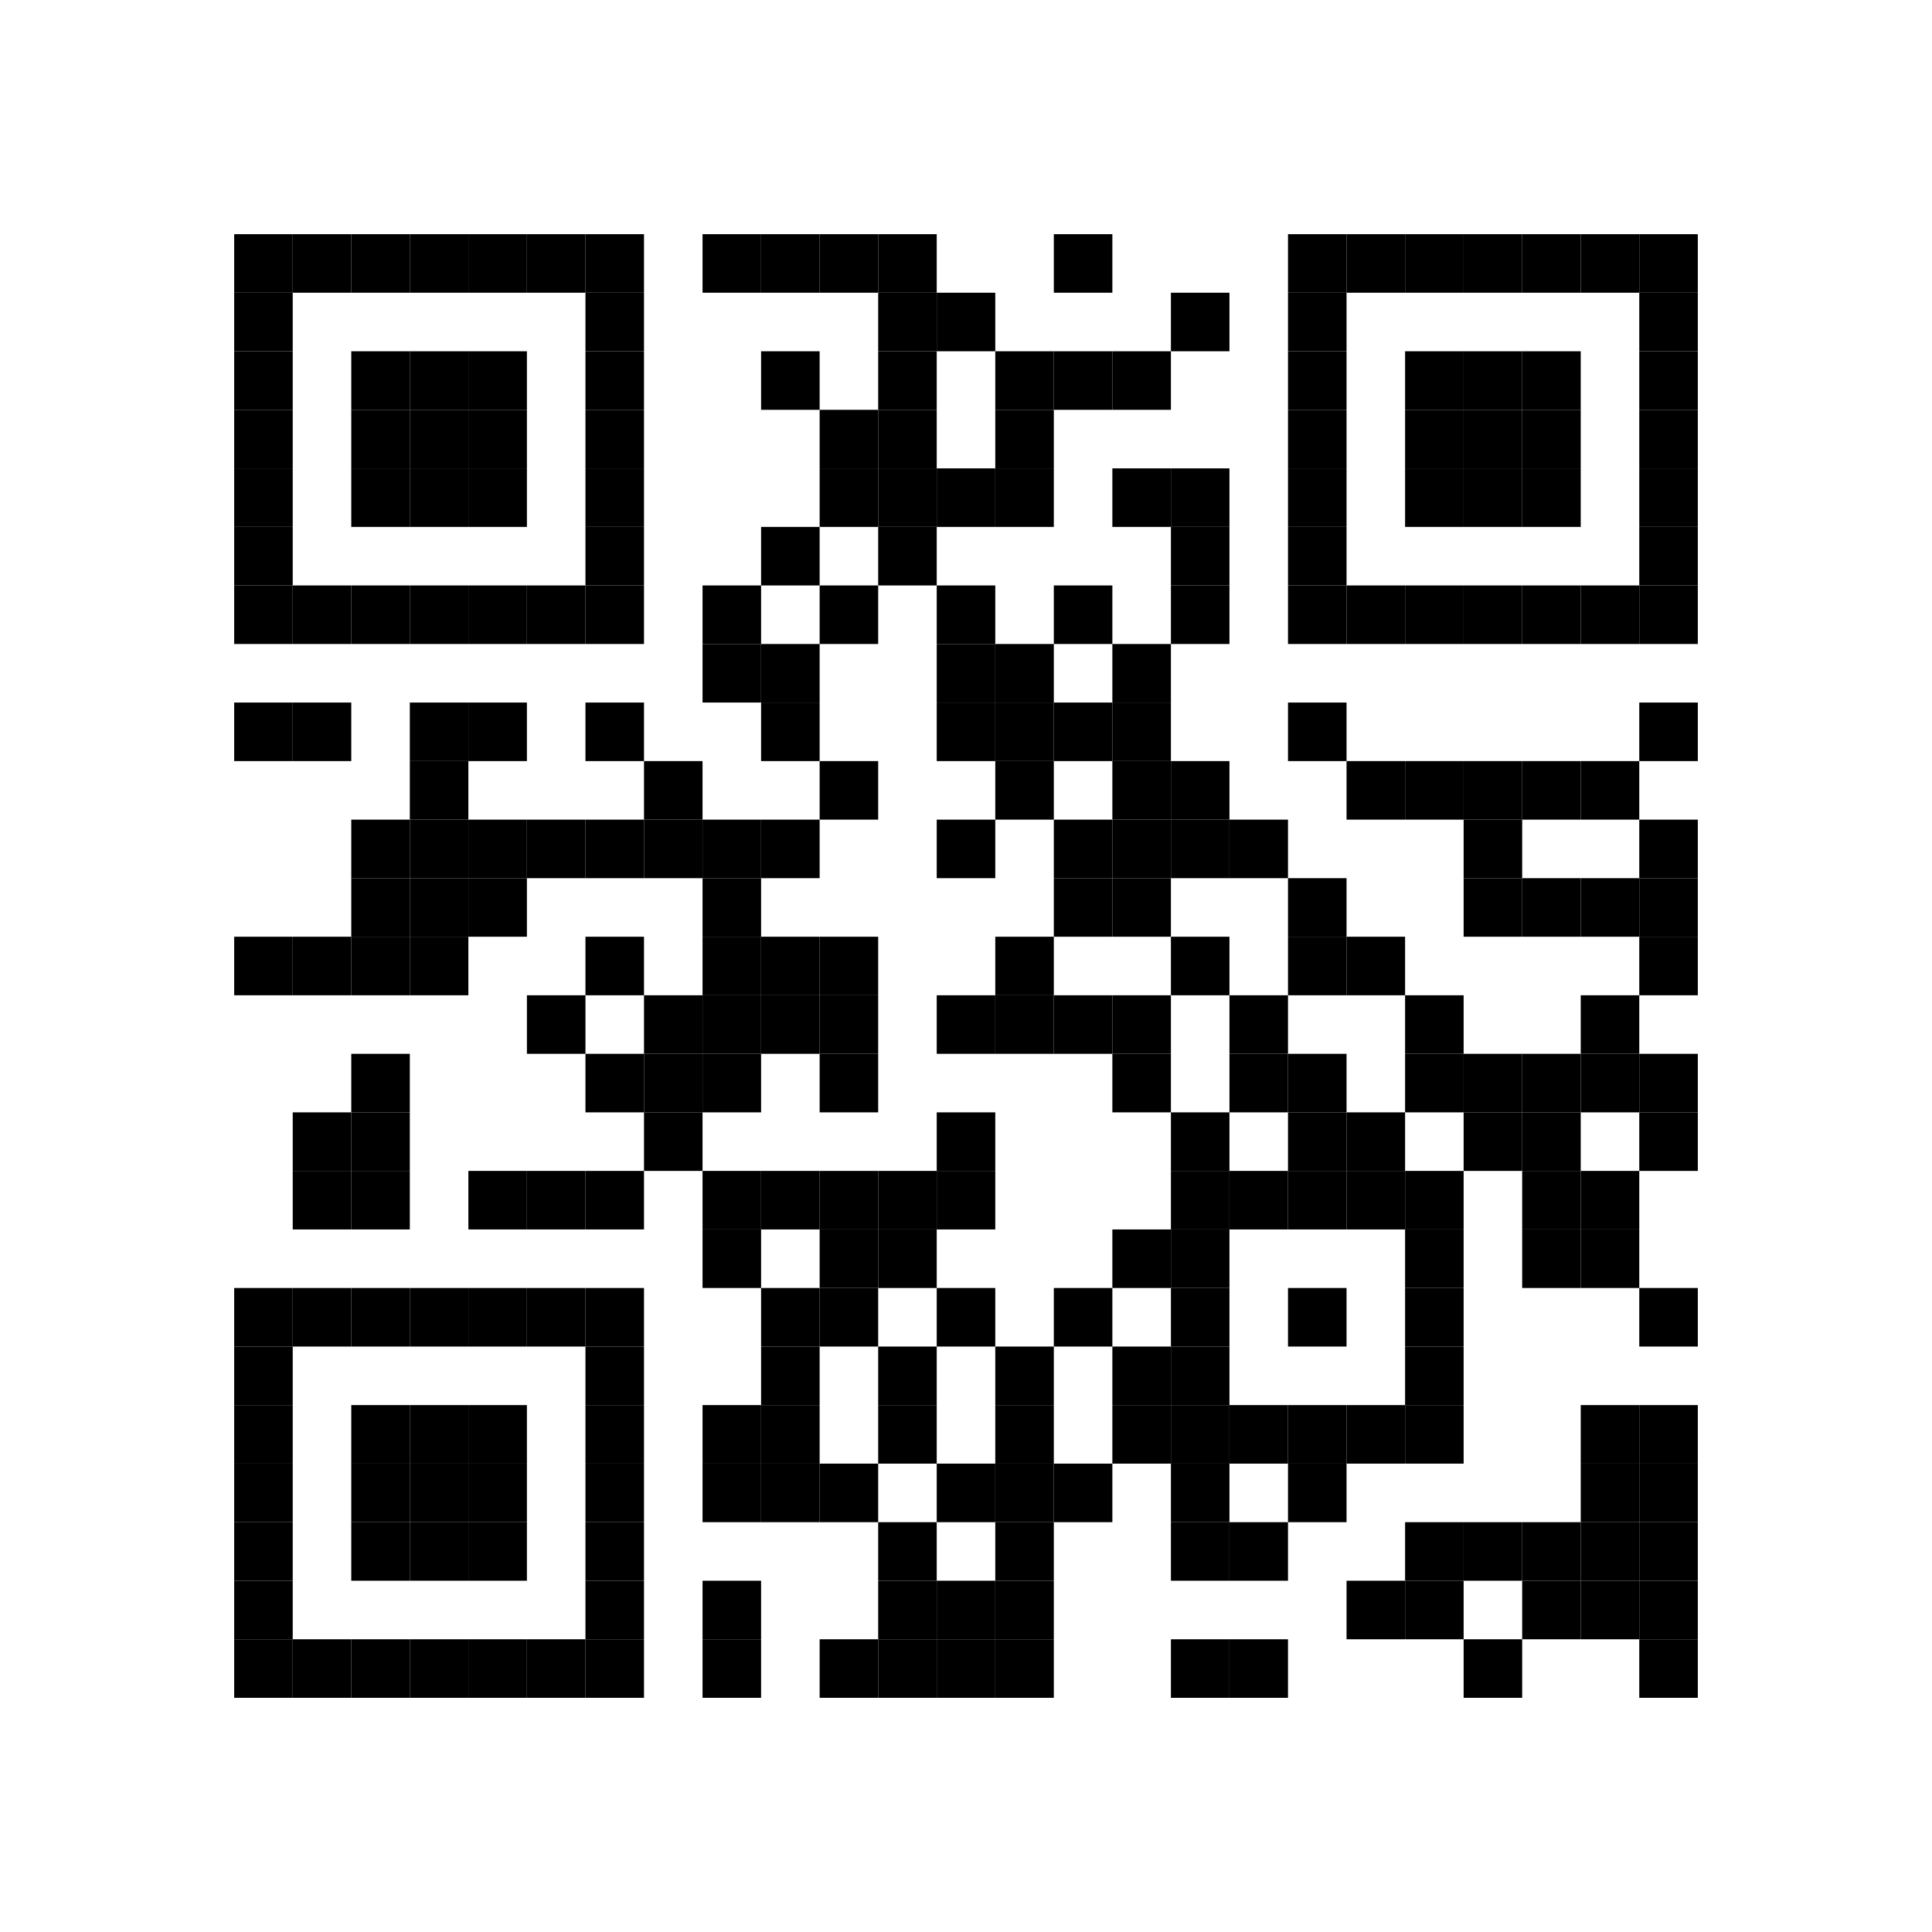 <svg xmlns="http://www.w3.org/2000/svg" xmlns:ev="http://www.w3.org/2001/xml-events" xmlns:xlink="http://www.w3.org/1999/xlink" width="264" height="264" baseProfile="full" version="1.1" viewBox="0 0 264 264"><desc/><rect width="264" height="264" cx="0" cy="0" fill="#fff"/><defs><rect id="p" width="8" height="8"/></defs><g fill="#000"><use x="32" y="32" xlink:href="#p"/><use x="32" y="40" xlink:href="#p"/><use x="32" y="48" xlink:href="#p"/><use x="32" y="56" xlink:href="#p"/><use x="32" y="64" xlink:href="#p"/><use x="32" y="72" xlink:href="#p"/><use x="32" y="80" xlink:href="#p"/><use x="32" y="96" xlink:href="#p"/><use x="32" y="128" xlink:href="#p"/><use x="32" y="176" xlink:href="#p"/><use x="32" y="184" xlink:href="#p"/><use x="32" y="192" xlink:href="#p"/><use x="32" y="200" xlink:href="#p"/><use x="32" y="208" xlink:href="#p"/><use x="32" y="216" xlink:href="#p"/><use x="32" y="224" xlink:href="#p"/><use x="40" y="32" xlink:href="#p"/><use x="40" y="80" xlink:href="#p"/><use x="40" y="96" xlink:href="#p"/><use x="40" y="128" xlink:href="#p"/><use x="40" y="152" xlink:href="#p"/><use x="40" y="160" xlink:href="#p"/><use x="40" y="176" xlink:href="#p"/><use x="40" y="224" xlink:href="#p"/><use x="48" y="32" xlink:href="#p"/><use x="48" y="48" xlink:href="#p"/><use x="48" y="56" xlink:href="#p"/><use x="48" y="64" xlink:href="#p"/><use x="48" y="80" xlink:href="#p"/><use x="48" y="112" xlink:href="#p"/><use x="48" y="120" xlink:href="#p"/><use x="48" y="128" xlink:href="#p"/><use x="48" y="144" xlink:href="#p"/><use x="48" y="152" xlink:href="#p"/><use x="48" y="160" xlink:href="#p"/><use x="48" y="176" xlink:href="#p"/><use x="48" y="192" xlink:href="#p"/><use x="48" y="200" xlink:href="#p"/><use x="48" y="208" xlink:href="#p"/><use x="48" y="224" xlink:href="#p"/><use x="56" y="32" xlink:href="#p"/><use x="56" y="48" xlink:href="#p"/><use x="56" y="56" xlink:href="#p"/><use x="56" y="64" xlink:href="#p"/><use x="56" y="80" xlink:href="#p"/><use x="56" y="96" xlink:href="#p"/><use x="56" y="104" xlink:href="#p"/><use x="56" y="112" xlink:href="#p"/><use x="56" y="120" xlink:href="#p"/><use x="56" y="128" xlink:href="#p"/><use x="56" y="176" xlink:href="#p"/><use x="56" y="192" xlink:href="#p"/><use x="56" y="200" xlink:href="#p"/><use x="56" y="208" xlink:href="#p"/><use x="56" y="224" xlink:href="#p"/><use x="64" y="32" xlink:href="#p"/><use x="64" y="48" xlink:href="#p"/><use x="64" y="56" xlink:href="#p"/><use x="64" y="64" xlink:href="#p"/><use x="64" y="80" xlink:href="#p"/><use x="64" y="96" xlink:href="#p"/><use x="64" y="112" xlink:href="#p"/><use x="64" y="120" xlink:href="#p"/><use x="64" y="160" xlink:href="#p"/><use x="64" y="176" xlink:href="#p"/><use x="64" y="192" xlink:href="#p"/><use x="64" y="200" xlink:href="#p"/><use x="64" y="208" xlink:href="#p"/><use x="64" y="224" xlink:href="#p"/><use x="72" y="32" xlink:href="#p"/><use x="72" y="80" xlink:href="#p"/><use x="72" y="112" xlink:href="#p"/><use x="72" y="136" xlink:href="#p"/><use x="72" y="160" xlink:href="#p"/><use x="72" y="176" xlink:href="#p"/><use x="72" y="224" xlink:href="#p"/><use x="80" y="32" xlink:href="#p"/><use x="80" y="40" xlink:href="#p"/><use x="80" y="48" xlink:href="#p"/><use x="80" y="56" xlink:href="#p"/><use x="80" y="64" xlink:href="#p"/><use x="80" y="72" xlink:href="#p"/><use x="80" y="80" xlink:href="#p"/><use x="80" y="96" xlink:href="#p"/><use x="80" y="112" xlink:href="#p"/><use x="80" y="128" xlink:href="#p"/><use x="80" y="144" xlink:href="#p"/><use x="80" y="160" xlink:href="#p"/><use x="80" y="176" xlink:href="#p"/><use x="80" y="184" xlink:href="#p"/><use x="80" y="192" xlink:href="#p"/><use x="80" y="200" xlink:href="#p"/><use x="80" y="208" xlink:href="#p"/><use x="80" y="216" xlink:href="#p"/><use x="80" y="224" xlink:href="#p"/><use x="88" y="104" xlink:href="#p"/><use x="88" y="112" xlink:href="#p"/><use x="88" y="136" xlink:href="#p"/><use x="88" y="144" xlink:href="#p"/><use x="88" y="152" xlink:href="#p"/><use x="96" y="32" xlink:href="#p"/><use x="96" y="80" xlink:href="#p"/><use x="96" y="88" xlink:href="#p"/><use x="96" y="112" xlink:href="#p"/><use x="96" y="120" xlink:href="#p"/><use x="96" y="128" xlink:href="#p"/><use x="96" y="136" xlink:href="#p"/><use x="96" y="144" xlink:href="#p"/><use x="96" y="160" xlink:href="#p"/><use x="96" y="168" xlink:href="#p"/><use x="96" y="192" xlink:href="#p"/><use x="96" y="200" xlink:href="#p"/><use x="96" y="216" xlink:href="#p"/><use x="96" y="224" xlink:href="#p"/><use x="104" y="32" xlink:href="#p"/><use x="104" y="48" xlink:href="#p"/><use x="104" y="72" xlink:href="#p"/><use x="104" y="88" xlink:href="#p"/><use x="104" y="96" xlink:href="#p"/><use x="104" y="112" xlink:href="#p"/><use x="104" y="128" xlink:href="#p"/><use x="104" y="136" xlink:href="#p"/><use x="104" y="160" xlink:href="#p"/><use x="104" y="176" xlink:href="#p"/><use x="104" y="184" xlink:href="#p"/><use x="104" y="192" xlink:href="#p"/><use x="104" y="200" xlink:href="#p"/><use x="112" y="32" xlink:href="#p"/><use x="112" y="56" xlink:href="#p"/><use x="112" y="64" xlink:href="#p"/><use x="112" y="80" xlink:href="#p"/><use x="112" y="104" xlink:href="#p"/><use x="112" y="128" xlink:href="#p"/><use x="112" y="136" xlink:href="#p"/><use x="112" y="144" xlink:href="#p"/><use x="112" y="160" xlink:href="#p"/><use x="112" y="168" xlink:href="#p"/><use x="112" y="176" xlink:href="#p"/><use x="112" y="200" xlink:href="#p"/><use x="112" y="224" xlink:href="#p"/><use x="120" y="32" xlink:href="#p"/><use x="120" y="40" xlink:href="#p"/><use x="120" y="48" xlink:href="#p"/><use x="120" y="56" xlink:href="#p"/><use x="120" y="64" xlink:href="#p"/><use x="120" y="72" xlink:href="#p"/><use x="120" y="160" xlink:href="#p"/><use x="120" y="168" xlink:href="#p"/><use x="120" y="184" xlink:href="#p"/><use x="120" y="192" xlink:href="#p"/><use x="120" y="208" xlink:href="#p"/><use x="120" y="216" xlink:href="#p"/><use x="120" y="224" xlink:href="#p"/><use x="128" y="40" xlink:href="#p"/><use x="128" y="64" xlink:href="#p"/><use x="128" y="80" xlink:href="#p"/><use x="128" y="88" xlink:href="#p"/><use x="128" y="96" xlink:href="#p"/><use x="128" y="112" xlink:href="#p"/><use x="128" y="136" xlink:href="#p"/><use x="128" y="152" xlink:href="#p"/><use x="128" y="160" xlink:href="#p"/><use x="128" y="176" xlink:href="#p"/><use x="128" y="200" xlink:href="#p"/><use x="128" y="216" xlink:href="#p"/><use x="128" y="224" xlink:href="#p"/><use x="136" y="48" xlink:href="#p"/><use x="136" y="56" xlink:href="#p"/><use x="136" y="64" xlink:href="#p"/><use x="136" y="88" xlink:href="#p"/><use x="136" y="96" xlink:href="#p"/><use x="136" y="104" xlink:href="#p"/><use x="136" y="128" xlink:href="#p"/><use x="136" y="136" xlink:href="#p"/><use x="136" y="184" xlink:href="#p"/><use x="136" y="192" xlink:href="#p"/><use x="136" y="200" xlink:href="#p"/><use x="136" y="208" xlink:href="#p"/><use x="136" y="216" xlink:href="#p"/><use x="136" y="224" xlink:href="#p"/><use x="144" y="32" xlink:href="#p"/><use x="144" y="48" xlink:href="#p"/><use x="144" y="80" xlink:href="#p"/><use x="144" y="96" xlink:href="#p"/><use x="144" y="112" xlink:href="#p"/><use x="144" y="120" xlink:href="#p"/><use x="144" y="136" xlink:href="#p"/><use x="144" y="176" xlink:href="#p"/><use x="144" y="200" xlink:href="#p"/><use x="152" y="48" xlink:href="#p"/><use x="152" y="64" xlink:href="#p"/><use x="152" y="88" xlink:href="#p"/><use x="152" y="96" xlink:href="#p"/><use x="152" y="104" xlink:href="#p"/><use x="152" y="112" xlink:href="#p"/><use x="152" y="120" xlink:href="#p"/><use x="152" y="136" xlink:href="#p"/><use x="152" y="144" xlink:href="#p"/><use x="152" y="168" xlink:href="#p"/><use x="152" y="184" xlink:href="#p"/><use x="152" y="192" xlink:href="#p"/><use x="160" y="40" xlink:href="#p"/><use x="160" y="64" xlink:href="#p"/><use x="160" y="72" xlink:href="#p"/><use x="160" y="80" xlink:href="#p"/><use x="160" y="104" xlink:href="#p"/><use x="160" y="112" xlink:href="#p"/><use x="160" y="128" xlink:href="#p"/><use x="160" y="152" xlink:href="#p"/><use x="160" y="160" xlink:href="#p"/><use x="160" y="168" xlink:href="#p"/><use x="160" y="176" xlink:href="#p"/><use x="160" y="184" xlink:href="#p"/><use x="160" y="192" xlink:href="#p"/><use x="160" y="200" xlink:href="#p"/><use x="160" y="208" xlink:href="#p"/><use x="160" y="224" xlink:href="#p"/><use x="168" y="112" xlink:href="#p"/><use x="168" y="136" xlink:href="#p"/><use x="168" y="144" xlink:href="#p"/><use x="168" y="160" xlink:href="#p"/><use x="168" y="192" xlink:href="#p"/><use x="168" y="208" xlink:href="#p"/><use x="168" y="224" xlink:href="#p"/><use x="176" y="32" xlink:href="#p"/><use x="176" y="40" xlink:href="#p"/><use x="176" y="48" xlink:href="#p"/><use x="176" y="56" xlink:href="#p"/><use x="176" y="64" xlink:href="#p"/><use x="176" y="72" xlink:href="#p"/><use x="176" y="80" xlink:href="#p"/><use x="176" y="96" xlink:href="#p"/><use x="176" y="120" xlink:href="#p"/><use x="176" y="128" xlink:href="#p"/><use x="176" y="144" xlink:href="#p"/><use x="176" y="152" xlink:href="#p"/><use x="176" y="160" xlink:href="#p"/><use x="176" y="176" xlink:href="#p"/><use x="176" y="192" xlink:href="#p"/><use x="176" y="200" xlink:href="#p"/><use x="184" y="32" xlink:href="#p"/><use x="184" y="80" xlink:href="#p"/><use x="184" y="104" xlink:href="#p"/><use x="184" y="128" xlink:href="#p"/><use x="184" y="152" xlink:href="#p"/><use x="184" y="160" xlink:href="#p"/><use x="184" y="192" xlink:href="#p"/><use x="184" y="216" xlink:href="#p"/><use x="192" y="32" xlink:href="#p"/><use x="192" y="48" xlink:href="#p"/><use x="192" y="56" xlink:href="#p"/><use x="192" y="64" xlink:href="#p"/><use x="192" y="80" xlink:href="#p"/><use x="192" y="104" xlink:href="#p"/><use x="192" y="136" xlink:href="#p"/><use x="192" y="144" xlink:href="#p"/><use x="192" y="160" xlink:href="#p"/><use x="192" y="168" xlink:href="#p"/><use x="192" y="176" xlink:href="#p"/><use x="192" y="184" xlink:href="#p"/><use x="192" y="192" xlink:href="#p"/><use x="192" y="208" xlink:href="#p"/><use x="192" y="216" xlink:href="#p"/><use x="200" y="32" xlink:href="#p"/><use x="200" y="48" xlink:href="#p"/><use x="200" y="56" xlink:href="#p"/><use x="200" y="64" xlink:href="#p"/><use x="200" y="80" xlink:href="#p"/><use x="200" y="104" xlink:href="#p"/><use x="200" y="112" xlink:href="#p"/><use x="200" y="120" xlink:href="#p"/><use x="200" y="144" xlink:href="#p"/><use x="200" y="152" xlink:href="#p"/><use x="200" y="208" xlink:href="#p"/><use x="200" y="224" xlink:href="#p"/><use x="208" y="32" xlink:href="#p"/><use x="208" y="48" xlink:href="#p"/><use x="208" y="56" xlink:href="#p"/><use x="208" y="64" xlink:href="#p"/><use x="208" y="80" xlink:href="#p"/><use x="208" y="104" xlink:href="#p"/><use x="208" y="120" xlink:href="#p"/><use x="208" y="144" xlink:href="#p"/><use x="208" y="152" xlink:href="#p"/><use x="208" y="160" xlink:href="#p"/><use x="208" y="168" xlink:href="#p"/><use x="208" y="208" xlink:href="#p"/><use x="208" y="216" xlink:href="#p"/><use x="216" y="32" xlink:href="#p"/><use x="216" y="80" xlink:href="#p"/><use x="216" y="104" xlink:href="#p"/><use x="216" y="120" xlink:href="#p"/><use x="216" y="136" xlink:href="#p"/><use x="216" y="144" xlink:href="#p"/><use x="216" y="160" xlink:href="#p"/><use x="216" y="168" xlink:href="#p"/><use x="216" y="192" xlink:href="#p"/><use x="216" y="200" xlink:href="#p"/><use x="216" y="208" xlink:href="#p"/><use x="216" y="216" xlink:href="#p"/><use x="224" y="32" xlink:href="#p"/><use x="224" y="40" xlink:href="#p"/><use x="224" y="48" xlink:href="#p"/><use x="224" y="56" xlink:href="#p"/><use x="224" y="64" xlink:href="#p"/><use x="224" y="72" xlink:href="#p"/><use x="224" y="80" xlink:href="#p"/><use x="224" y="96" xlink:href="#p"/><use x="224" y="112" xlink:href="#p"/><use x="224" y="120" xlink:href="#p"/><use x="224" y="128" xlink:href="#p"/><use x="224" y="144" xlink:href="#p"/><use x="224" y="152" xlink:href="#p"/><use x="224" y="176" xlink:href="#p"/><use x="224" y="192" xlink:href="#p"/><use x="224" y="200" xlink:href="#p"/><use x="224" y="208" xlink:href="#p"/><use x="224" y="216" xlink:href="#p"/><use x="224" y="224" xlink:href="#p"/></g></svg>